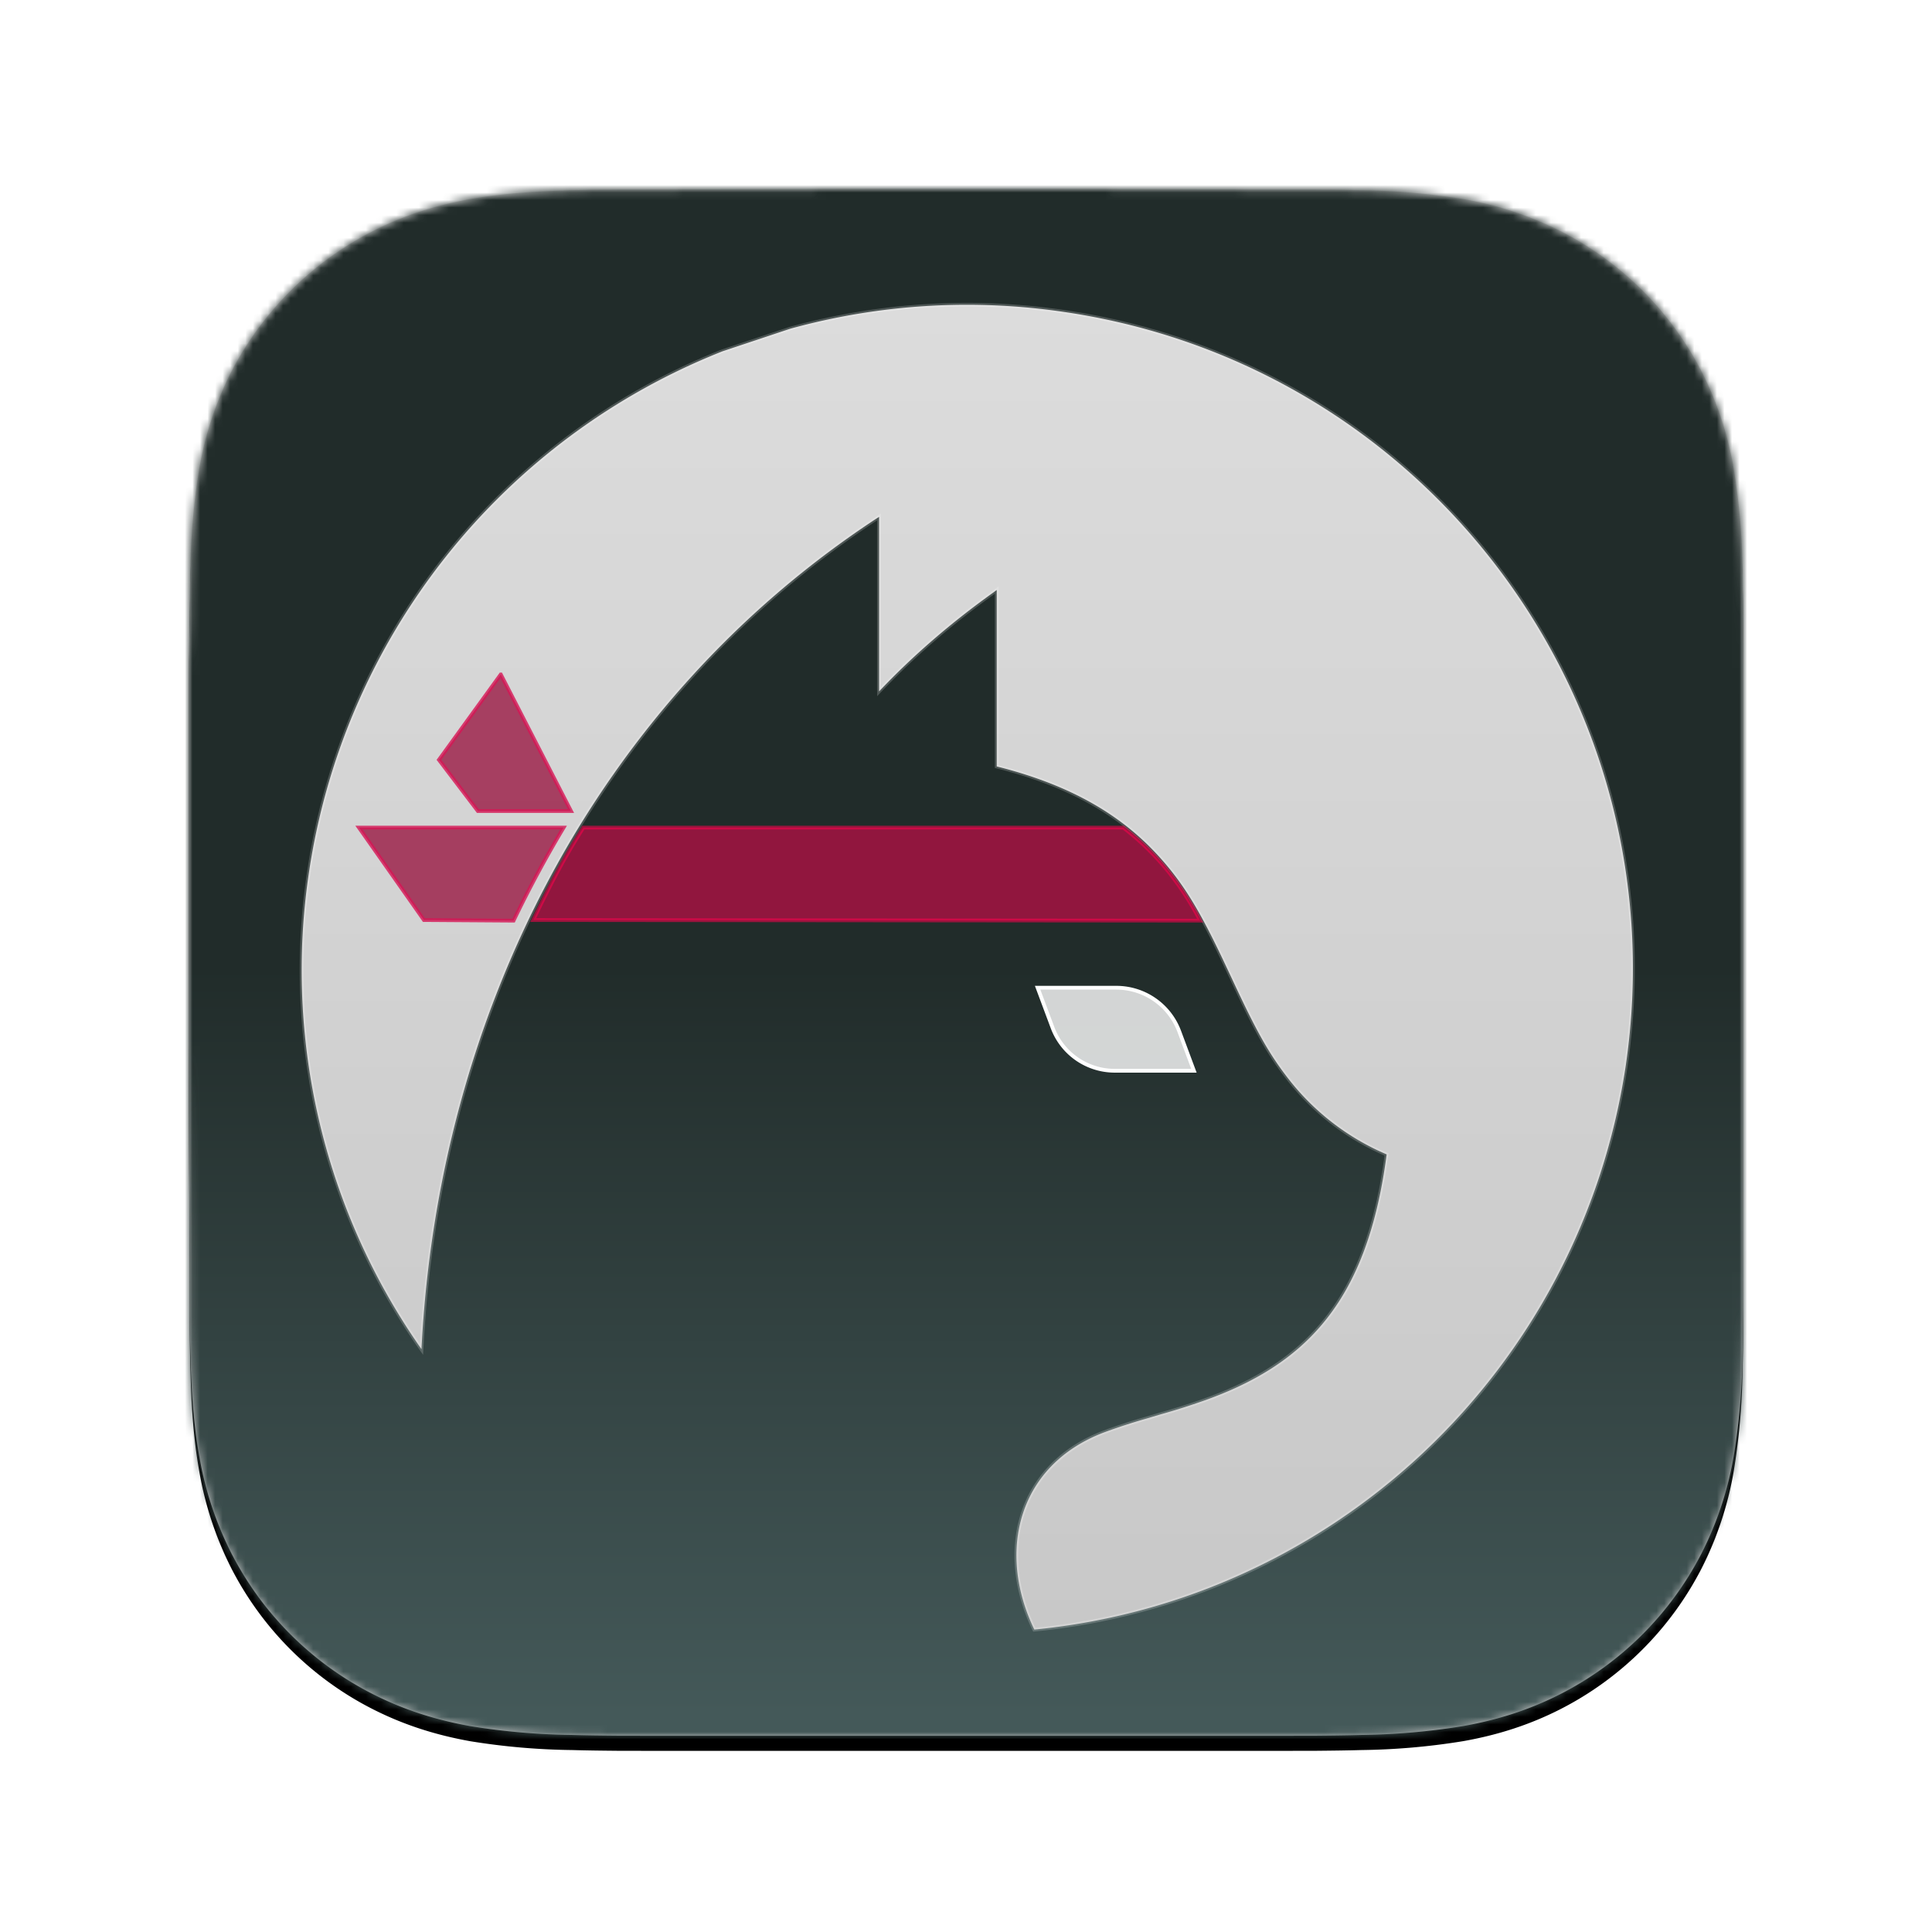 <?xml version="1.0" encoding="UTF-8"?> <svg xmlns="http://www.w3.org/2000/svg" xmlns:xlink="http://www.w3.org/1999/xlink" width="256" height="256"><defs><linearGradient x1="50%" y1="0%" x2="50%" y2="100%" id="c"><stop stop-color="#DCDCDC" offset="0%"></stop><stop stop-color="#C8C8C8" offset="100%"></stop></linearGradient><linearGradient x1="50%" y1="50%" x2="50%" y2="82.47%" id="e"><stop stop-color="#212C2A" offset="0%"></stop><stop stop-color="#445959" offset="100%"></stop></linearGradient><path d="m206 63.85-.01-7.3c-.02-2.06-.04-4.1-.1-6.16a88.8 88.8 0 0 0-1.18-13.38 45 45 0 0 0-4.21-12.72 42.8 42.8 0 0 0-18.81-18.71 45.58 45.58 0 0 0-12.8-4.2A90.31 90.31 0 0 0 155.43.21c-2.06-.06-4.12-.08-6.18-.1h-7.34L113.5 0H92.25L64.34.1l-7.35.01c-2.07.02-4.13.04-6.2.1-4.5.12-9.04.38-13.49 1.17-4.5.81-8.71 2.12-12.81 4.2a43.1 43.1 0 0 0-18.85 18.7 44.94 44.94 0 0 0-4.22 12.73A88.74 88.74 0 0 0 .23 50.4c-.05 2.05-.08 4.1-.09 6.15C.13 58.98 0 62 0 64.44v48.76l.13 27.97.01 7.3c.01 2.06.04 4.11.1 6.17.11 4.47.38 8.98 1.18 13.4a45.04 45.04 0 0 0 4.22 12.74 42.86 42.86 0 0 0 18.85 18.74c4.1 2.07 8.3 3.39 12.82 4.2a90.5 90.5 0 0 0 13.48 1.17c2.07.06 4.13.08 6.2.1l7.35.01h77.57l7.34-.01c2.06-.02 4.12-.04 6.18-.1a90.2 90.2 0 0 0 13.46-1.18c4.5-.8 8.7-2.12 12.8-4.2a43 43 0 0 0 18.8-18.73 45.11 45.11 0 0 0 4.22-12.74 89.1 89.1 0 0 0 1.18-13.4c.06-2.06.08-4.1.1-6.16l.01-7.31V63.85" id="a"></path><path d="M101.5 1.4C88.9-.47 76.53.4 64.9 3.61L55.95 6.6A88.5 88.5 0 0 0 .99 75.74a87.69 87.69 0 0 0 15.37 64.07c1.77-38.88 19.02-83.5 60.16-110.57v23.3c4.53-4.85 9.73-9.38 15.59-13.58v23.09c37.05 9.16 24.55 39.2 51.64 51.36-4.2 31.37-24.22 31.48-37.26 36.45-13.39 5.08-13.39 18.34-9.3 26.62a88.32 88.32 0 0 0 78.74-74.78c7.2-48.27-26.1-93.12-74.42-100.3Z" id="f"></path><filter x="-4.5%" y="-3.5%" width="109%" height="109%" id="b"><feOffset dy="2" in="SourceAlpha" result="shadowOffsetOuter1"></feOffset><feGaussianBlur stdDeviation="2.75" in="shadowOffsetOuter1" result="shadowBlurOuter1"></feGaussianBlur><feColorMatrix values="0 0 0 0 0 0 0 0 0 0 0 0 0 0 0 0 0 0 0.3 0" in="shadowBlurOuter1"></feColorMatrix></filter></defs><g transform="translate(25 25)" fill="none" fill-rule="evenodd"><mask id="d" fill="#fff"><use xlink:href="#a"></use></mask><use fill="#000" filter="url(#b)" xlink:href="#a"></use><use fill="url(#c)" xlink:href="#a"></use><g mask="url(#d)"><g transform="translate(-51 -51)"><circle fill="url(#e)" cx="154.16" cy="154.16" r="154.16"></circle><g stroke="#FFF" stroke-width=".5"><path fill="url(#c)" stroke-opacity=".2" d="M81.85 204.78c2.22-44.2 22.96-85.52 60.24-110.04l.39-.25v23.13c4.44-4.7 9.5-9.08 15.2-13.15l.39-.29v23.38c9.22 2.31 15.85 6.01 20.82 11.21 3.85 4.03 6.18 8 9.82 15.8l.5 1.06c3.1 6.65 4.71 9.66 7.28 13.02a32.73 32.73 0 0 0 13.07 10.24l.18.08-.03.18c-2.52 18.83-10.2 27.48-24.16 32.43a91.7 91.7 0 0 1-5.81 1.84l-1.88.56a76.49 76.49 0 0 0-5.58 1.82c-11.47 4.36-14.2 15.88-9.23 26.13 39.75-3.87 72.26-34.41 78.35-74.56 7.16-48.13-26.03-92.85-74.22-100.01a88.03 88.03 0 0 0-36.49 2.2l-8.94 2.98a88.23 88.23 0 0 0-54.8 68.95 87.4 87.4 0 0 0 14.9 63.29Z"></path><path d="m184.2 167.88-1.93-5.18a8.9 8.9 0 0 0-8.25-5.82h-10.53l1.94 5.19a8.8 8.8 0 0 0 8.24 5.81h10.53Z" fill-opacity=".8" fill="#FFF"></path></g></g><g stroke-width=".5"><path d="M52.3 84.66a93.9 93.9 0 0 0-3.22 5.47c-.97 1.8-2.11 4.05-3.42 6.78l88.37.08a40.13 40.13 0 0 0-4.19-6.47 35.1 35.1 0 0 0-6-5.86H52.3Z" stroke-opacity=".75" stroke="#FF004E" fill-opacity=".7" fill="#FF0053" opacity=".72"></path><path d="m22.56 84.66 8.61 12.25 11.88.08a153.66 153.66 0 0 1 6.63-12.33H22.56ZM41.35 64.37l-8.19 11.31 5.16 6.79h12.34l-9.3-18.1Z" stroke="#D61655" fill="#9A1A44" opacity=".8"></path></g></g></g></svg> 